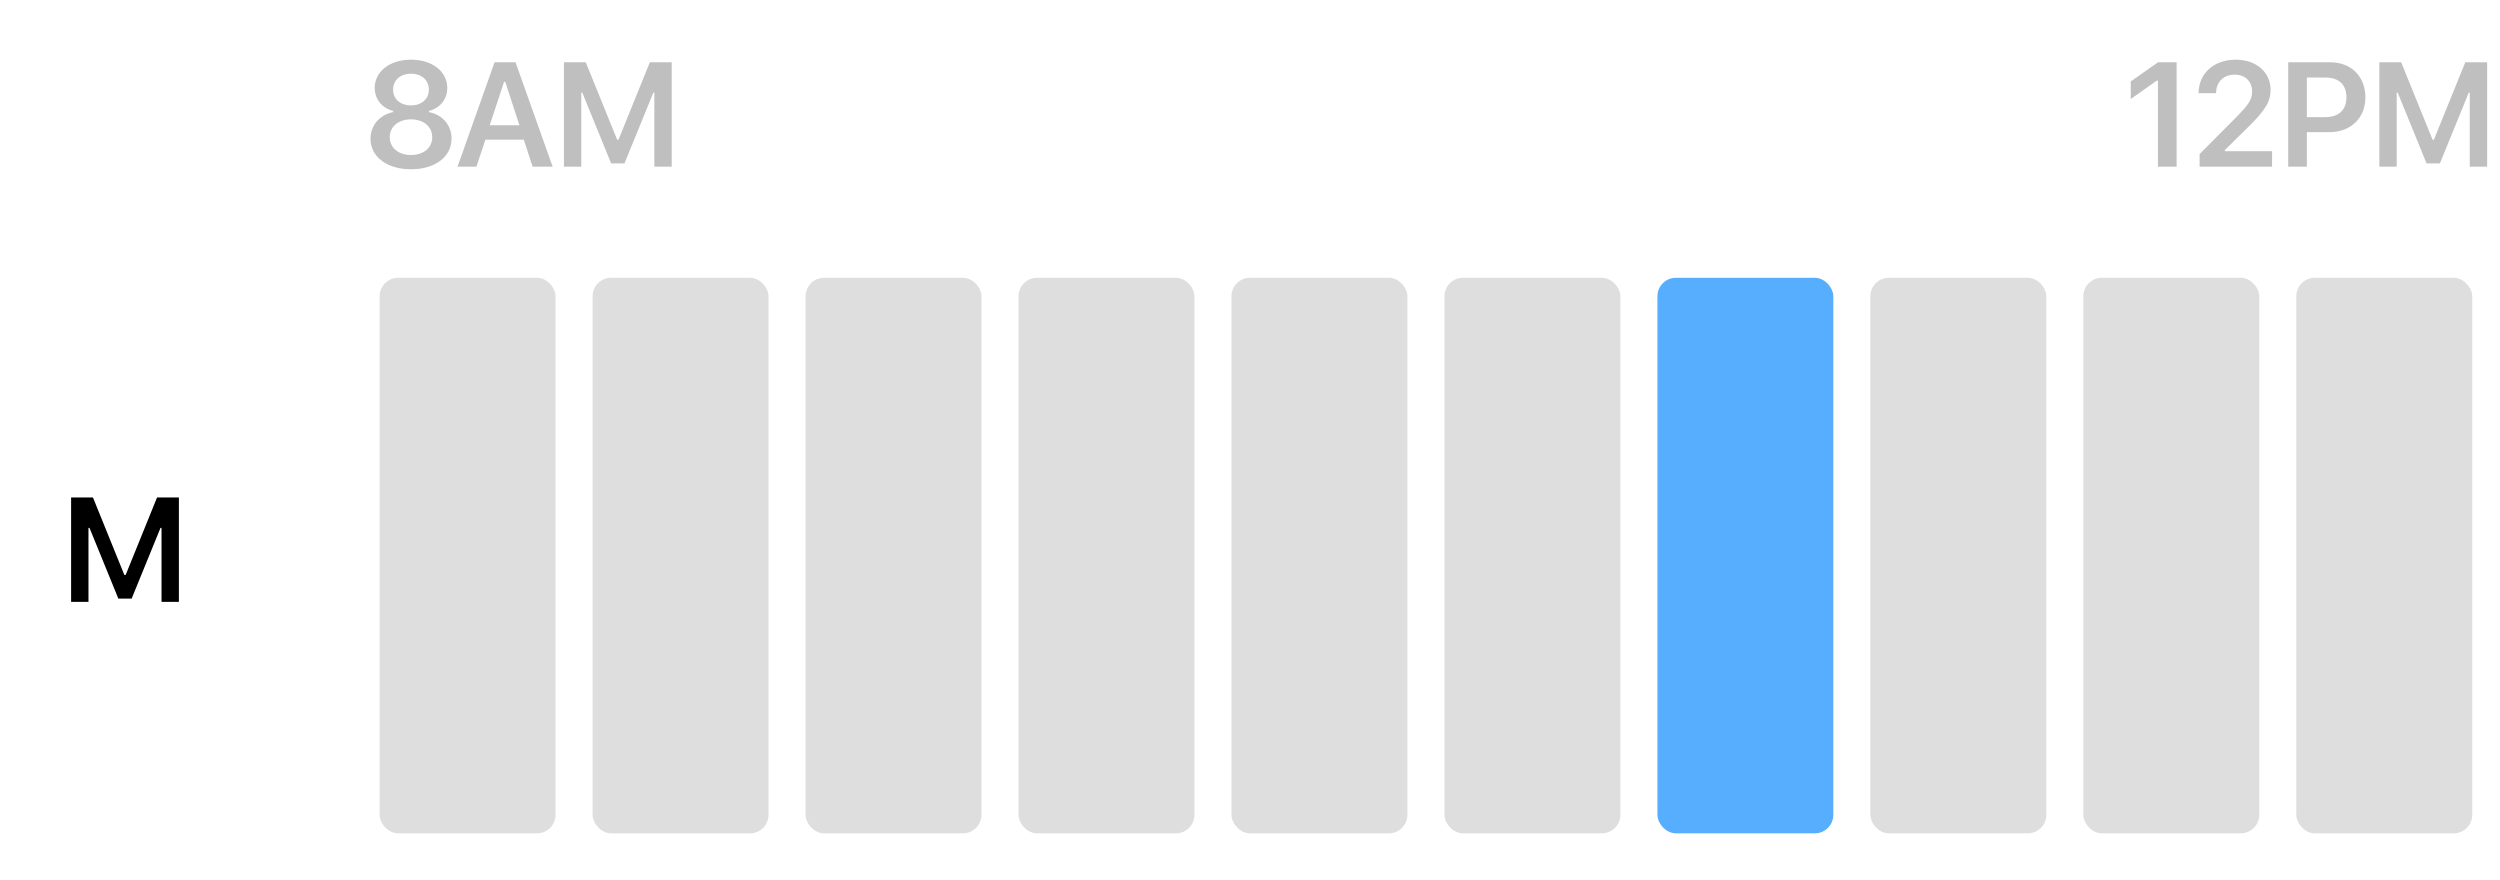 <svg width="270" height="95" viewBox="0 0 270 95" fill="none" xmlns="http://www.w3.org/2000/svg">
<rect width="270" height="95" fill="white"/>
<rect x="41" y="30" width="19" height="60" rx="2" fill="#DEDEDE"/>
<rect x="64" y="30" width="19" height="60" rx="2" fill="#DEDEDE"/>
<rect x="87" y="30" width="19" height="60" rx="2" fill="#DEDEDE"/>
<rect x="110" y="30" width="19" height="60" rx="2" fill="#DEDEDE"/>
<rect x="133" y="30" width="19" height="60" rx="2" fill="#DEDEDE"/>
<rect x="156" y="30" width="19" height="60" rx="2" fill="#DEDEDE"/>
<rect x="179" y="30" width="19" height="60" rx="2" fill="#57AEFF"/>
<rect x="202" y="30" width="19" height="60" rx="2" fill="#DEDEDE"/>
<rect x="225" y="30" width="19" height="60" rx="2" fill="#DEDEDE"/>
<rect x="248" y="30" width="19" height="60" rx="2" fill="#DEDEDE"/>
<path d="M44.383 18.281C46.984 18.281 48.766 16.938 48.766 14.977C48.766 13.523 47.797 12.383 46.328 12.109V11.977C47.539 11.672 48.305 10.711 48.305 9.492C48.305 7.719 46.68 6.445 44.391 6.445C42.102 6.445 40.469 7.719 40.469 9.492C40.469 10.703 41.25 11.68 42.453 11.977V12.109C40.977 12.414 40.016 13.555 40.016 14.984C40.016 16.938 41.797 18.281 44.383 18.281ZM44.391 11.383C43.242 11.383 42.453 10.695 42.453 9.68C42.453 8.664 43.234 7.961 44.391 7.961C45.539 7.961 46.32 8.664 46.32 9.68C46.32 10.688 45.531 11.383 44.391 11.383ZM44.391 16.742C43.031 16.742 42.094 15.953 42.094 14.82C42.094 13.68 43.031 12.891 44.391 12.891C45.742 12.891 46.68 13.68 46.68 14.82C46.68 15.953 45.75 16.742 44.391 16.742ZM57.522 18H59.686L55.678 6.727H53.413L49.413 18H51.452L52.421 15.086H56.569L57.522 18ZM54.436 8.844H54.569L56.1 13.531H52.889L54.436 8.844ZM72.544 18V6.727H70.185L66.794 15.094H66.654L63.263 6.727H60.904V18H62.779V10.008H62.888L66.005 17.648H67.443L70.56 10.008H70.669V18H72.544Z" fill="#BFBFBF"/>
<path d="M233.058 18H235.074V6.727H233.066L230.121 8.797V10.695L232.926 8.711H233.058V18ZM237.448 10.062H239.338C239.338 8.875 240.12 8.062 241.346 8.062C242.526 8.062 243.229 8.852 243.229 9.875C243.229 10.734 242.885 11.273 241.463 12.711L237.557 16.641V18H245.385V16.328H240.292V16.195L242.713 13.812C244.651 11.914 245.221 11 245.221 9.688C245.221 7.812 243.698 6.445 241.456 6.445C239.104 6.445 237.448 7.93 237.448 10.062ZM247.126 6.727V18H249.142V14.273H251.587C253.868 14.273 255.462 12.75 255.462 10.523C255.462 8.258 253.923 6.727 251.673 6.727H247.126ZM249.142 8.375H251.142C252.595 8.375 253.415 9.125 253.415 10.523C253.415 11.883 252.572 12.648 251.134 12.648H249.142V8.375ZM268.609 18V6.727H266.25L262.859 15.094H262.719L259.328 6.727H256.969V18H258.844V10.008H258.953L262.07 17.648H263.508L266.625 10.008H266.734V18H268.609Z" fill="#BFBFBF"/>
<path d="M19.32 65V53.727H16.961L13.57 62.094H13.43L10.039 53.727H7.68V65H9.555V57.008H9.664L12.781 64.648H14.219L17.336 57.008H17.445V65H19.32Z" fill="black"/>
</svg>
